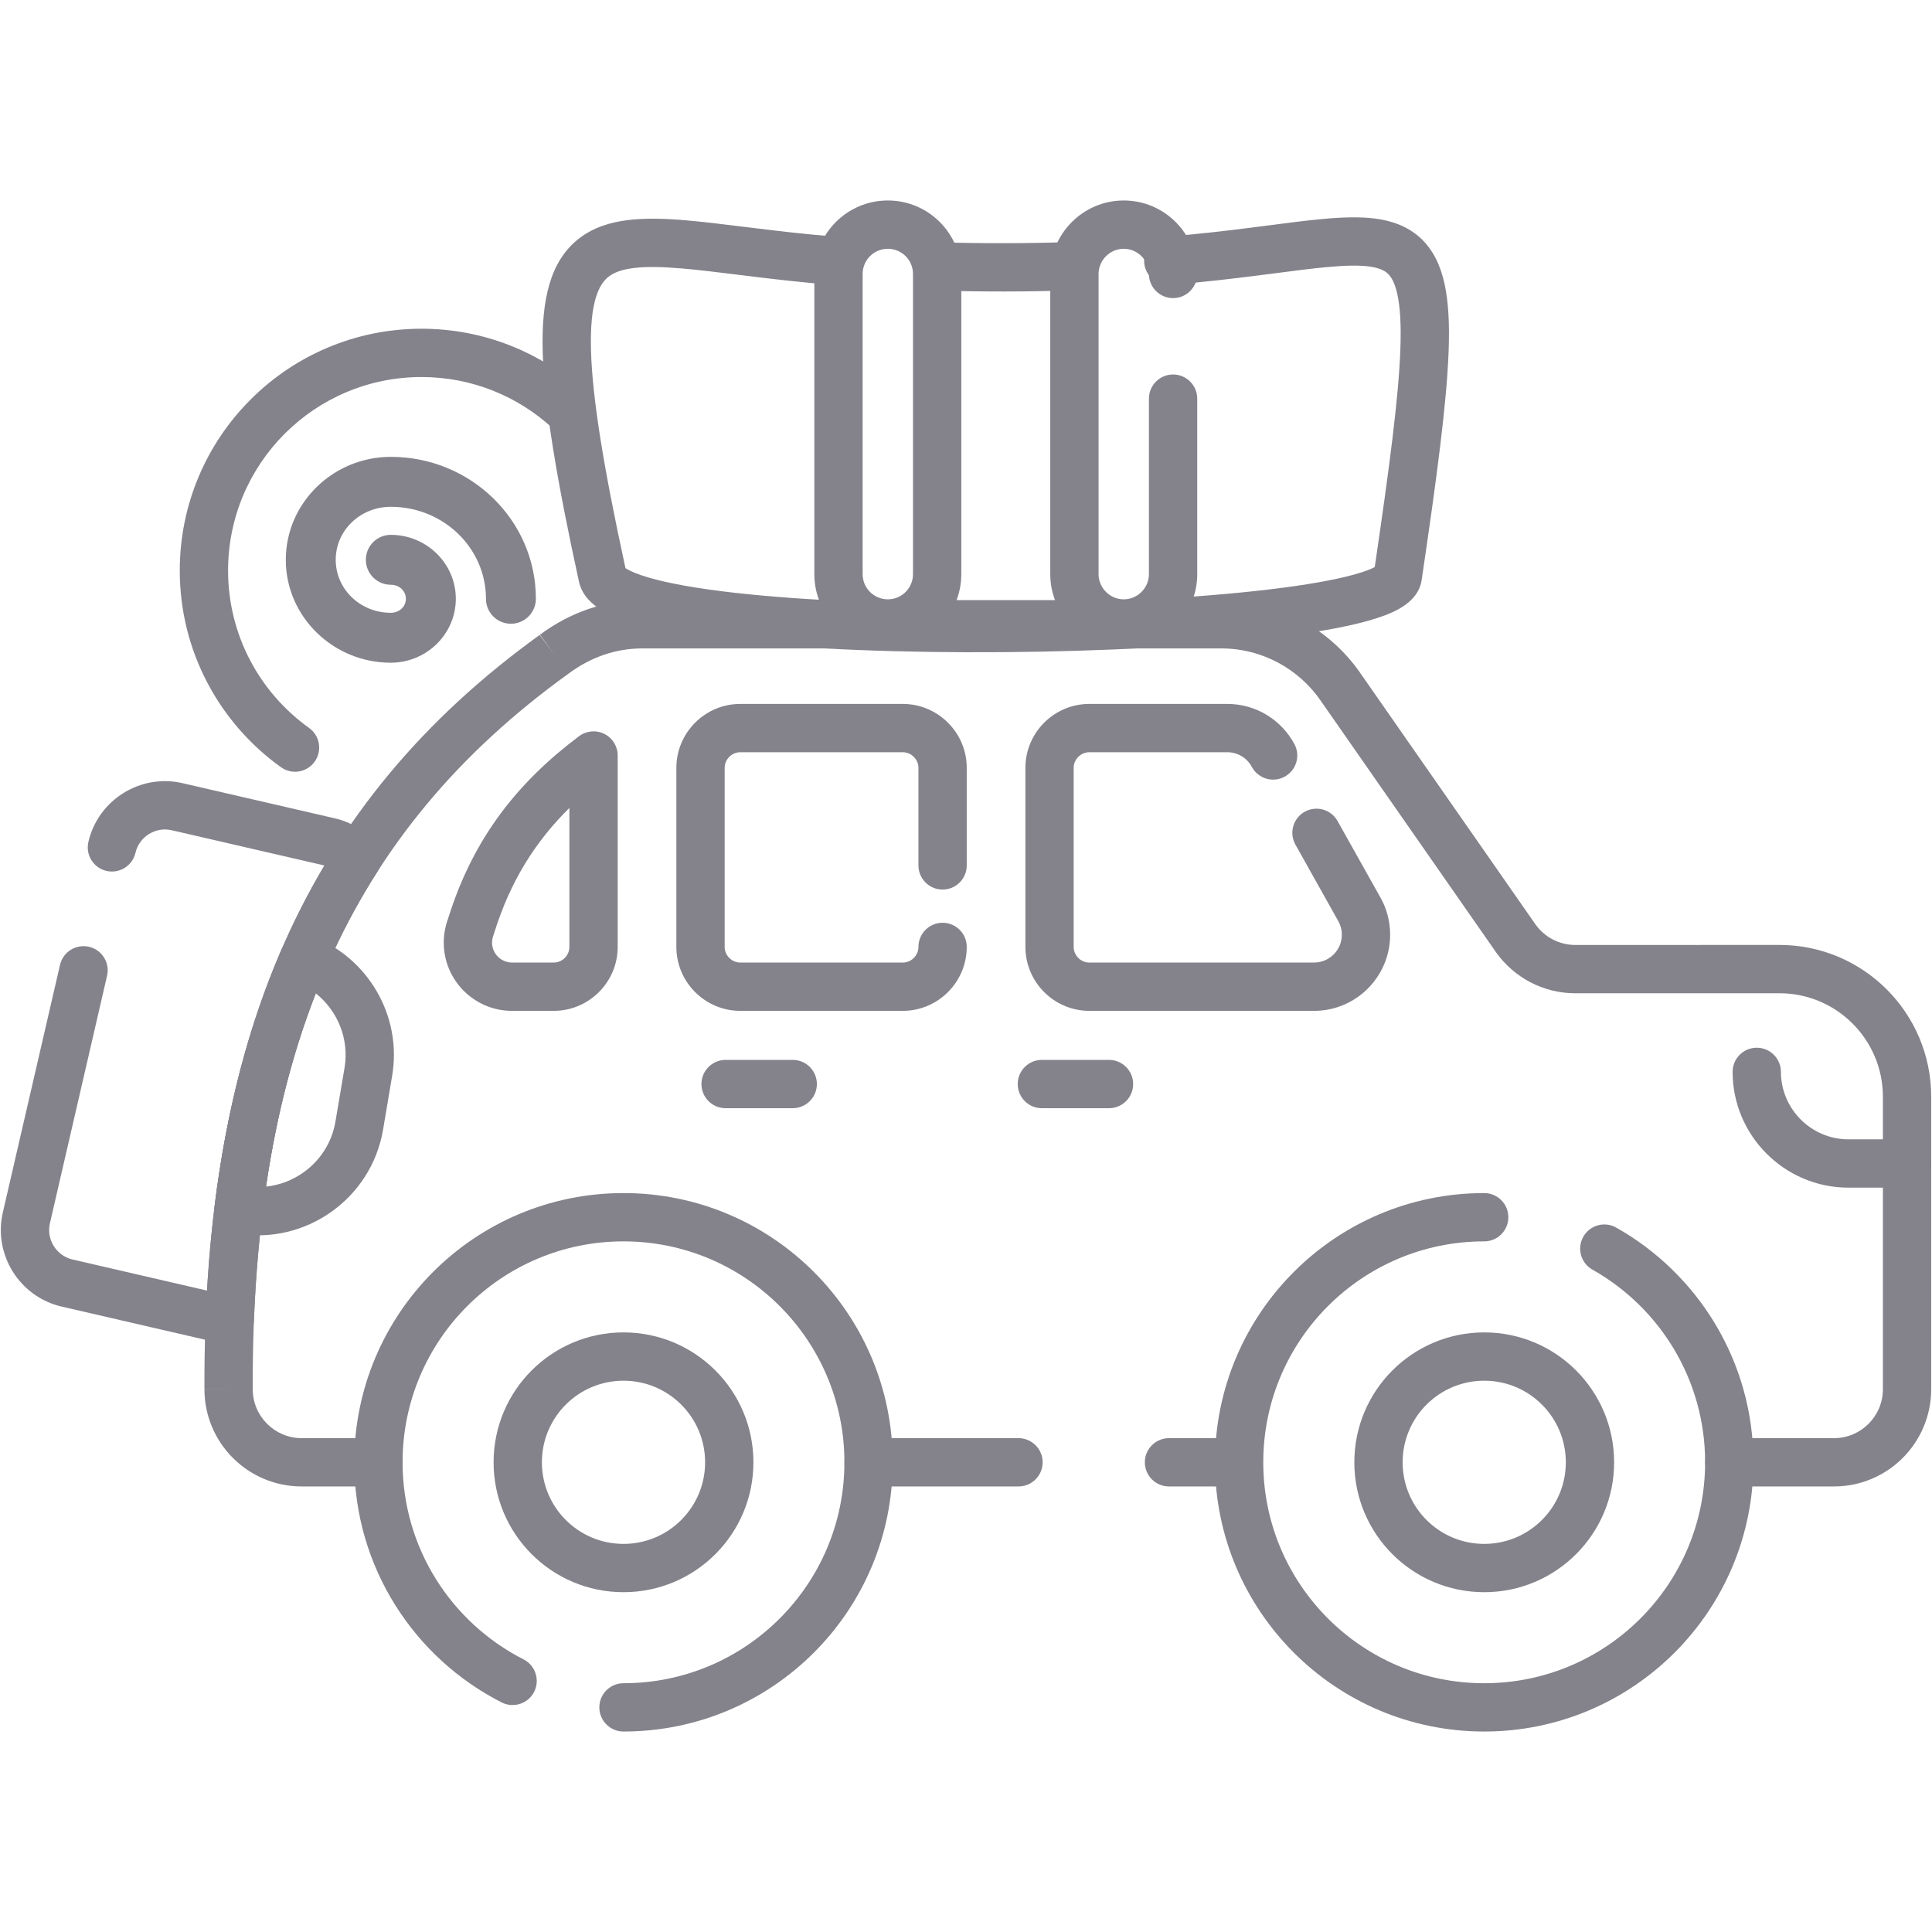 <svg width="60" height="60" viewBox="0 0 60 60" fill="none" xmlns="http://www.w3.org/2000/svg">
<path fill-rule="evenodd" clip-rule="evenodd" d="M19.363 42.879C17.964 42.879 16.829 44.013 16.829 45.413C16.829 46.813 17.964 47.947 19.363 47.947C20.763 47.947 21.898 46.813 21.898 45.413C21.898 44.013 20.763 42.879 19.363 42.879ZM15.329 45.413C15.329 43.185 17.135 41.379 19.363 41.379C21.592 41.379 23.398 43.185 23.398 45.413C23.398 47.641 21.592 49.447 19.363 49.447C17.135 49.447 15.329 47.641 15.329 45.413Z" fill="#84828B"/>
<path fill-rule="evenodd" clip-rule="evenodd" d="M19.363 38.552C15.574 38.552 12.502 41.623 12.502 45.413C12.502 48.084 14.028 50.399 16.259 51.533C16.628 51.721 16.775 52.172 16.588 52.542C16.4 52.911 15.948 53.058 15.579 52.87C12.865 51.491 11.002 48.67 11.002 45.413C11.002 40.795 14.745 37.052 19.363 37.052C23.981 37.052 27.724 40.795 27.724 45.413C27.724 50.03 23.981 53.774 19.363 53.774C18.949 53.774 18.613 53.438 18.613 53.024C18.613 52.609 18.949 52.274 19.363 52.274C23.152 52.274 26.224 49.202 26.224 45.413C26.224 41.623 23.152 38.552 19.363 38.552Z" fill="#84828B"/>
<path fill-rule="evenodd" clip-rule="evenodd" d="M46.094 42.879C44.694 42.879 43.56 44.013 43.56 45.413C43.56 46.813 44.694 47.947 46.094 47.947C47.494 47.947 48.628 46.813 48.628 45.413C48.628 44.013 47.494 42.879 46.094 42.879ZM42.06 45.413C42.06 43.185 43.866 41.379 46.094 41.379C48.322 41.379 50.128 43.185 50.128 45.413C50.128 47.641 48.322 49.447 46.094 49.447C43.866 49.447 42.06 47.641 42.06 45.413Z" fill="#84828B"/>
<path fill-rule="evenodd" clip-rule="evenodd" d="M46.093 38.552C42.304 38.552 39.232 41.623 39.232 45.413C39.232 49.202 42.304 52.274 46.093 52.274C49.883 52.274 52.954 49.202 52.954 45.413C52.954 42.846 51.545 40.608 49.455 39.43C49.094 39.227 48.967 38.77 49.17 38.409C49.373 38.048 49.83 37.92 50.191 38.123C52.734 39.556 54.454 42.283 54.454 45.413C54.454 50.03 50.711 53.774 46.093 53.774C41.476 53.774 37.732 50.03 37.732 45.413C37.732 40.795 41.476 37.052 46.093 37.052C46.508 37.052 46.843 37.388 46.843 37.802C46.843 38.216 46.508 38.552 46.093 38.552Z" fill="#84828B"/>
<path fill-rule="evenodd" clip-rule="evenodd" d="M9.009 29.163C9.213 29.024 9.472 28.993 9.702 29.081C11.415 29.737 12.496 31.536 12.178 33.413C12.178 33.413 12.178 33.413 12.178 33.413L11.896 35.084C11.535 37.22 9.495 38.67 7.359 38.309C7.359 38.309 7.36 38.309 7.359 38.309L7.283 38.296C6.888 38.229 6.615 37.863 6.664 37.465C7.028 34.512 7.713 31.868 8.743 29.49C8.798 29.36 8.889 29.246 9.009 29.163ZM9.806 30.848C9.097 32.662 8.583 34.654 8.26 36.851C9.322 36.741 10.231 35.934 10.417 34.834C10.417 34.834 10.417 34.834 10.417 34.834L10.7 33.163C10.852 32.262 10.48 31.384 9.806 30.848Z" fill="#84828B"/>
<path fill-rule="evenodd" clip-rule="evenodd" d="M5.33 25.783C4.83 25.668 4.322 25.985 4.207 26.485C4.113 26.889 3.711 27.14 3.307 27.047C2.903 26.954 2.652 26.552 2.745 26.148C3.047 24.84 4.36 24.02 5.668 24.322C5.668 24.322 5.668 24.322 5.668 24.322L10.402 25.415C10.901 25.53 11.331 25.794 11.652 26.148C11.88 26.399 11.912 26.772 11.729 27.057C9.372 30.733 8.112 35.264 7.886 41.01C7.87 41.423 7.523 41.745 7.11 41.73C6.957 41.725 6.803 41.705 6.648 41.67L1.914 40.577C1.914 40.577 1.914 40.577 1.914 40.577C0.607 40.275 -0.214 38.961 0.088 37.654C0.088 37.654 0.088 37.654 0.088 37.654L1.864 29.965C1.957 29.561 2.359 29.31 2.763 29.403C3.167 29.496 3.418 29.899 3.325 30.302L1.55 37.991C1.434 38.492 1.751 38.999 2.252 39.115L6.429 40.08C6.735 34.849 7.913 30.515 10.076 26.879C10.072 26.878 10.068 26.877 10.064 26.876C10.064 26.876 10.064 26.876 10.064 26.876L5.33 25.783Z" fill="#84828B"/>
<path fill-rule="evenodd" clip-rule="evenodd" d="M27.572 7.726C27.14 7.726 26.79 8.076 26.79 8.508V17.831C26.79 18.263 27.14 18.613 27.572 18.613C28.004 18.613 28.354 18.263 28.354 17.831V8.508C28.354 8.076 28.004 7.726 27.572 7.726ZM25.29 8.508C25.29 7.248 26.312 6.226 27.572 6.226C28.832 6.226 29.854 7.248 29.854 8.508V17.831C29.854 19.092 28.832 20.113 27.572 20.113C26.312 20.113 25.29 19.092 25.29 17.831V8.508Z" fill="#84828B"/>
<path fill-rule="evenodd" clip-rule="evenodd" d="M39.095 8.551C38.291 8.654 37.375 8.763 36.341 8.845C35.928 8.878 35.567 8.57 35.534 8.157C35.501 7.744 35.809 7.383 36.222 7.35C37.221 7.271 38.111 7.165 38.905 7.063C39.078 7.041 39.249 7.019 39.415 6.998C40.002 6.921 40.542 6.851 41.021 6.806C41.633 6.748 42.204 6.723 42.707 6.788C43.219 6.855 43.713 7.022 44.115 7.393C44.515 7.763 44.742 8.26 44.865 8.83C44.986 9.394 45.018 10.079 44.989 10.89C44.931 12.511 44.624 14.813 44.151 18.013L43.42 17.905L44.151 18.013C44.079 18.501 43.687 18.773 43.462 18.901C43.193 19.054 42.854 19.177 42.489 19.279C41.751 19.487 40.747 19.658 39.589 19.796C37.264 20.073 34.204 20.23 31.149 20.253C28.095 20.277 25.018 20.167 22.661 19.901C21.488 19.769 20.46 19.595 19.695 19.368C19.315 19.256 18.962 19.12 18.679 18.947C18.418 18.787 18.078 18.51 17.98 18.063L17.98 18.063C17.283 14.871 16.9 12.566 16.854 10.926C16.81 9.323 17.078 8.101 17.99 7.401C18.434 7.06 18.961 6.9 19.506 6.834C20.046 6.768 20.651 6.787 21.292 6.841C21.844 6.888 22.457 6.964 23.111 7.045C23.217 7.058 23.324 7.071 23.433 7.084C24.215 7.18 25.065 7.28 25.991 7.353C26.404 7.385 26.713 7.746 26.681 8.159C26.648 8.572 26.288 8.88 25.875 8.848C24.914 8.773 24.036 8.67 23.25 8.573C23.139 8.56 23.03 8.546 22.923 8.533C22.266 8.452 21.687 8.38 21.165 8.336C20.558 8.285 20.075 8.275 19.688 8.323C19.305 8.369 19.065 8.466 18.904 8.59C18.607 8.819 18.311 9.361 18.354 10.884C18.395 12.355 18.742 14.509 19.424 17.642C19.434 17.649 19.447 17.658 19.462 17.667C19.585 17.743 19.798 17.834 20.121 17.93C20.761 18.12 21.686 18.282 22.829 18.411C25.105 18.667 28.116 18.777 31.137 18.753C34.158 18.73 37.159 18.574 39.412 18.306C40.543 18.172 41.457 18.012 42.083 17.835C42.379 17.752 42.577 17.674 42.694 17.611C43.154 14.49 43.437 12.33 43.49 10.837C43.517 10.077 43.482 9.534 43.398 9.147C43.316 8.766 43.198 8.589 43.097 8.495C42.997 8.402 42.833 8.317 42.513 8.275C42.183 8.232 41.748 8.243 41.163 8.299C40.712 8.342 40.207 8.408 39.626 8.483C39.455 8.505 39.279 8.528 39.095 8.551ZM42.783 17.554C42.784 17.555 42.78 17.558 42.77 17.566C42.778 17.558 42.783 17.554 42.783 17.554ZM19.384 17.611C19.384 17.611 19.386 17.612 19.389 17.615C19.385 17.612 19.384 17.611 19.384 17.611ZM34.005 8.242C34.019 8.656 33.694 9.003 33.28 9.017C31.906 9.062 30.533 9.064 29.162 9.024C28.747 9.012 28.422 8.667 28.434 8.253C28.446 7.839 28.791 7.513 29.205 7.525C30.546 7.564 31.887 7.562 33.231 7.517C33.645 7.504 33.991 7.828 34.005 8.242Z" fill="#84828B"/>
<path fill-rule="evenodd" clip-rule="evenodd" d="M13.091 11.709C9.773 11.709 7.083 14.399 7.083 17.718C7.083 19.733 8.074 21.516 9.599 22.607C9.936 22.848 10.013 23.317 9.772 23.654C9.531 23.991 9.063 24.068 8.726 23.827C6.825 22.466 5.583 20.237 5.583 17.718C5.583 13.571 8.945 10.209 13.091 10.209C15.053 10.209 16.84 10.962 18.177 12.193C18.481 12.474 18.501 12.948 18.22 13.253C17.939 13.558 17.465 13.577 17.16 13.297C16.09 12.311 14.662 11.709 13.091 11.709Z" fill="#84828B"/>
<path fill-rule="evenodd" clip-rule="evenodd" d="M26.225 45.413C26.225 44.999 26.56 44.663 26.975 44.663H31.63C32.044 44.663 32.38 44.999 32.38 45.413C32.38 45.827 32.044 46.163 31.63 46.163H26.975C26.56 46.163 26.225 45.827 26.225 45.413Z" fill="#84828B"/>
<path fill-rule="evenodd" clip-rule="evenodd" d="M16.765 19.715C17.691 19.026 18.774 18.637 19.952 18.637H37.922C39.724 18.637 41.314 19.545 42.261 20.924C42.261 20.925 42.262 20.926 42.262 20.927L47.69 28.714C47.967 29.099 48.417 29.347 48.924 29.347L55.261 29.346C57.865 29.346 59.975 31.457 59.975 34.061V43.142C59.975 44.811 58.623 46.163 56.955 46.163H53.705C53.291 46.163 52.955 45.827 52.955 45.413C52.955 44.999 53.291 44.663 53.705 44.663H56.955C57.795 44.663 58.475 43.982 58.475 43.142V34.061C58.475 32.286 57.036 30.846 55.261 30.846L48.924 30.847C47.911 30.847 47.015 30.347 46.468 29.584L46.462 29.576L46.462 29.576L41.028 21.779L41.025 21.774C40.347 20.784 39.21 20.137 37.922 20.137H19.952C19.118 20.137 18.343 20.409 17.656 20.921L17.646 20.928L17.646 20.928C14.257 23.371 11.81 26.284 10.208 29.884C8.603 33.492 7.829 37.829 7.849 43.14L7.849 43.143C7.849 43.982 8.53 44.663 9.369 44.663H11.752C12.167 44.663 12.502 44.999 12.502 45.413C12.502 45.827 12.167 46.163 11.752 46.163H9.369C7.702 46.163 6.35 44.812 6.349 43.144C6.349 43.144 6.349 43.143 6.349 43.143H7.099L6.349 43.145C6.349 43.145 6.349 43.145 6.349 43.144C6.328 37.691 7.122 33.129 8.838 29.274C10.556 25.411 13.183 22.297 16.765 19.715ZM17.208 20.32L16.759 19.719C16.761 19.717 16.763 19.716 16.765 19.715C16.766 19.714 16.768 19.712 16.769 19.711L17.208 20.32Z" fill="#84828B"/>
<path fill-rule="evenodd" clip-rule="evenodd" d="M35.554 45.413C35.554 44.999 35.889 44.663 36.304 44.663H38.231C38.645 44.663 38.981 44.999 38.981 45.413C38.981 45.827 38.645 46.163 38.231 46.163H36.304C35.889 46.163 35.554 45.827 35.554 45.413Z" fill="#84828B"/>
<path fill-rule="evenodd" clip-rule="evenodd" d="M54.558 32.538C54.972 32.538 55.308 32.874 55.308 33.288C55.308 34.439 56.252 35.383 57.402 35.383H59.226C59.64 35.383 59.976 35.718 59.976 36.133C59.976 36.547 59.64 36.883 59.226 36.883H57.402C55.423 36.883 53.808 35.267 53.808 33.288C53.808 32.874 54.143 32.538 54.558 32.538Z" fill="#84828B"/>
<path fill-rule="evenodd" clip-rule="evenodd" d="M33.831 23.361C33.565 23.361 33.344 23.582 33.344 23.847V29.407C33.344 29.673 33.565 29.893 33.831 29.893H40.808C41.285 29.893 41.672 29.506 41.672 29.028C41.672 28.881 41.636 28.745 41.572 28.625L40.231 26.231C40.028 25.87 40.157 25.413 40.518 25.21C40.88 25.008 41.337 25.136 41.539 25.498L42.891 27.909C43.071 28.243 43.172 28.625 43.172 29.028C43.172 30.334 42.113 31.393 40.808 31.393H33.831C32.736 31.393 31.845 30.501 31.845 29.407V23.847C31.845 22.753 32.736 21.861 33.831 21.861H38.115C39.017 21.861 39.8 22.367 40.198 23.106C40.395 23.471 40.258 23.926 39.893 24.122C39.529 24.319 39.074 24.182 38.877 23.817C38.731 23.544 38.444 23.361 38.115 23.361H33.831ZM22.991 23.361C22.726 23.361 22.505 23.582 22.505 23.847V29.407C22.505 29.673 22.726 29.893 22.991 29.893H28.036C28.302 29.893 28.523 29.673 28.523 29.407C28.523 28.993 28.858 28.657 29.273 28.657C29.687 28.657 30.023 28.993 30.023 29.407C30.023 30.501 29.131 31.393 28.036 31.393H22.991C21.897 31.393 21.005 30.501 21.005 29.407V23.847C21.005 22.753 21.897 21.861 22.991 21.861H28.036C29.131 21.861 30.023 22.753 30.023 23.847V26.876C30.023 27.291 29.687 27.626 29.273 27.626C28.858 27.626 28.523 27.291 28.523 26.876V23.847C28.523 23.582 28.302 23.361 28.036 23.361H22.991ZM18.768 22.792C19.023 22.919 19.183 23.178 19.183 23.463V29.407C19.183 30.501 18.291 31.393 17.197 31.393H15.903C14.731 31.393 13.781 30.443 13.781 29.271C13.781 29.015 13.827 28.773 13.914 28.533C14.707 25.98 16.121 24.263 17.983 22.863C18.21 22.692 18.514 22.665 18.768 22.792ZM17.683 25.091C16.636 26.125 15.847 27.357 15.341 28.995C15.337 29.008 15.332 29.022 15.327 29.035C15.293 29.128 15.281 29.2 15.281 29.271C15.281 29.615 15.56 29.893 15.903 29.893H17.197C17.463 29.893 17.683 29.673 17.683 29.407V25.091Z" fill="#84828B"/>
<path fill-rule="evenodd" clip-rule="evenodd" d="M21.784 33.666C21.784 33.252 22.12 32.916 22.534 32.916H24.619C25.033 32.916 25.369 33.252 25.369 33.666C25.369 34.08 25.033 34.416 24.619 34.416H22.534C22.12 34.416 21.784 34.08 21.784 33.666Z" fill="#84828B"/>
<path fill-rule="evenodd" clip-rule="evenodd" d="M31.606 33.666C31.606 33.252 31.942 32.916 32.356 32.916H34.441C34.855 32.916 35.191 33.252 35.191 33.666C35.191 34.08 34.855 34.416 34.441 34.416H32.356C31.942 34.416 31.606 34.08 31.606 33.666Z" fill="#84828B"/>
<path d="M12.137 18.16C11.709 18.16 11.362 17.813 11.362 17.385C11.362 16.957 11.709 16.61 12.137 16.61C12.689 16.61 13.19 16.83 13.556 17.185C13.927 17.547 14.156 18.045 14.156 18.596C14.156 19.146 13.926 19.645 13.556 20.006C13.19 20.361 12.689 20.581 12.137 20.581C11.243 20.581 10.431 20.226 9.84 19.651C9.245 19.071 8.876 18.27 8.876 17.385C8.876 16.5 9.245 15.699 9.84 15.119C10.431 14.544 11.243 14.188 12.137 14.188C14.626 14.188 16.642 16.162 16.642 18.596C16.642 19.024 16.295 19.371 15.867 19.371C15.439 19.371 15.092 19.024 15.092 18.596C15.092 17.018 13.769 15.739 12.137 15.739C11.659 15.739 11.228 15.925 10.918 16.227C10.614 16.523 10.426 16.932 10.426 17.385C10.426 17.837 10.614 18.247 10.918 18.543C11.228 18.845 11.659 19.031 12.137 19.031C12.273 19.031 12.393 18.98 12.477 18.898C12.556 18.821 12.605 18.714 12.605 18.596C12.605 18.477 12.556 18.371 12.477 18.294C12.393 18.211 12.273 18.16 12.137 18.16L12.137 18.16Z" fill="#84828B"/>
<path fill-rule="evenodd" clip-rule="evenodd" d="M34.899 7.726C34.471 7.726 34.117 8.08 34.117 8.508V17.831C34.117 18.26 34.471 18.613 34.899 18.613C35.327 18.613 35.681 18.26 35.681 17.831V12.38C35.681 11.966 36.017 11.63 36.431 11.63C36.845 11.63 37.181 11.966 37.181 12.38V17.831C37.181 19.088 36.156 20.113 34.899 20.113C33.642 20.113 32.617 19.088 32.617 17.831V8.508C32.617 7.251 33.642 6.226 34.899 6.226C36.156 6.226 37.181 7.251 37.181 8.508C37.181 8.922 36.845 9.258 36.431 9.258C36.017 9.258 35.681 8.922 35.681 8.508C35.681 8.08 35.327 7.726 34.899 7.726Z" fill="#84828B"/>
</svg>
